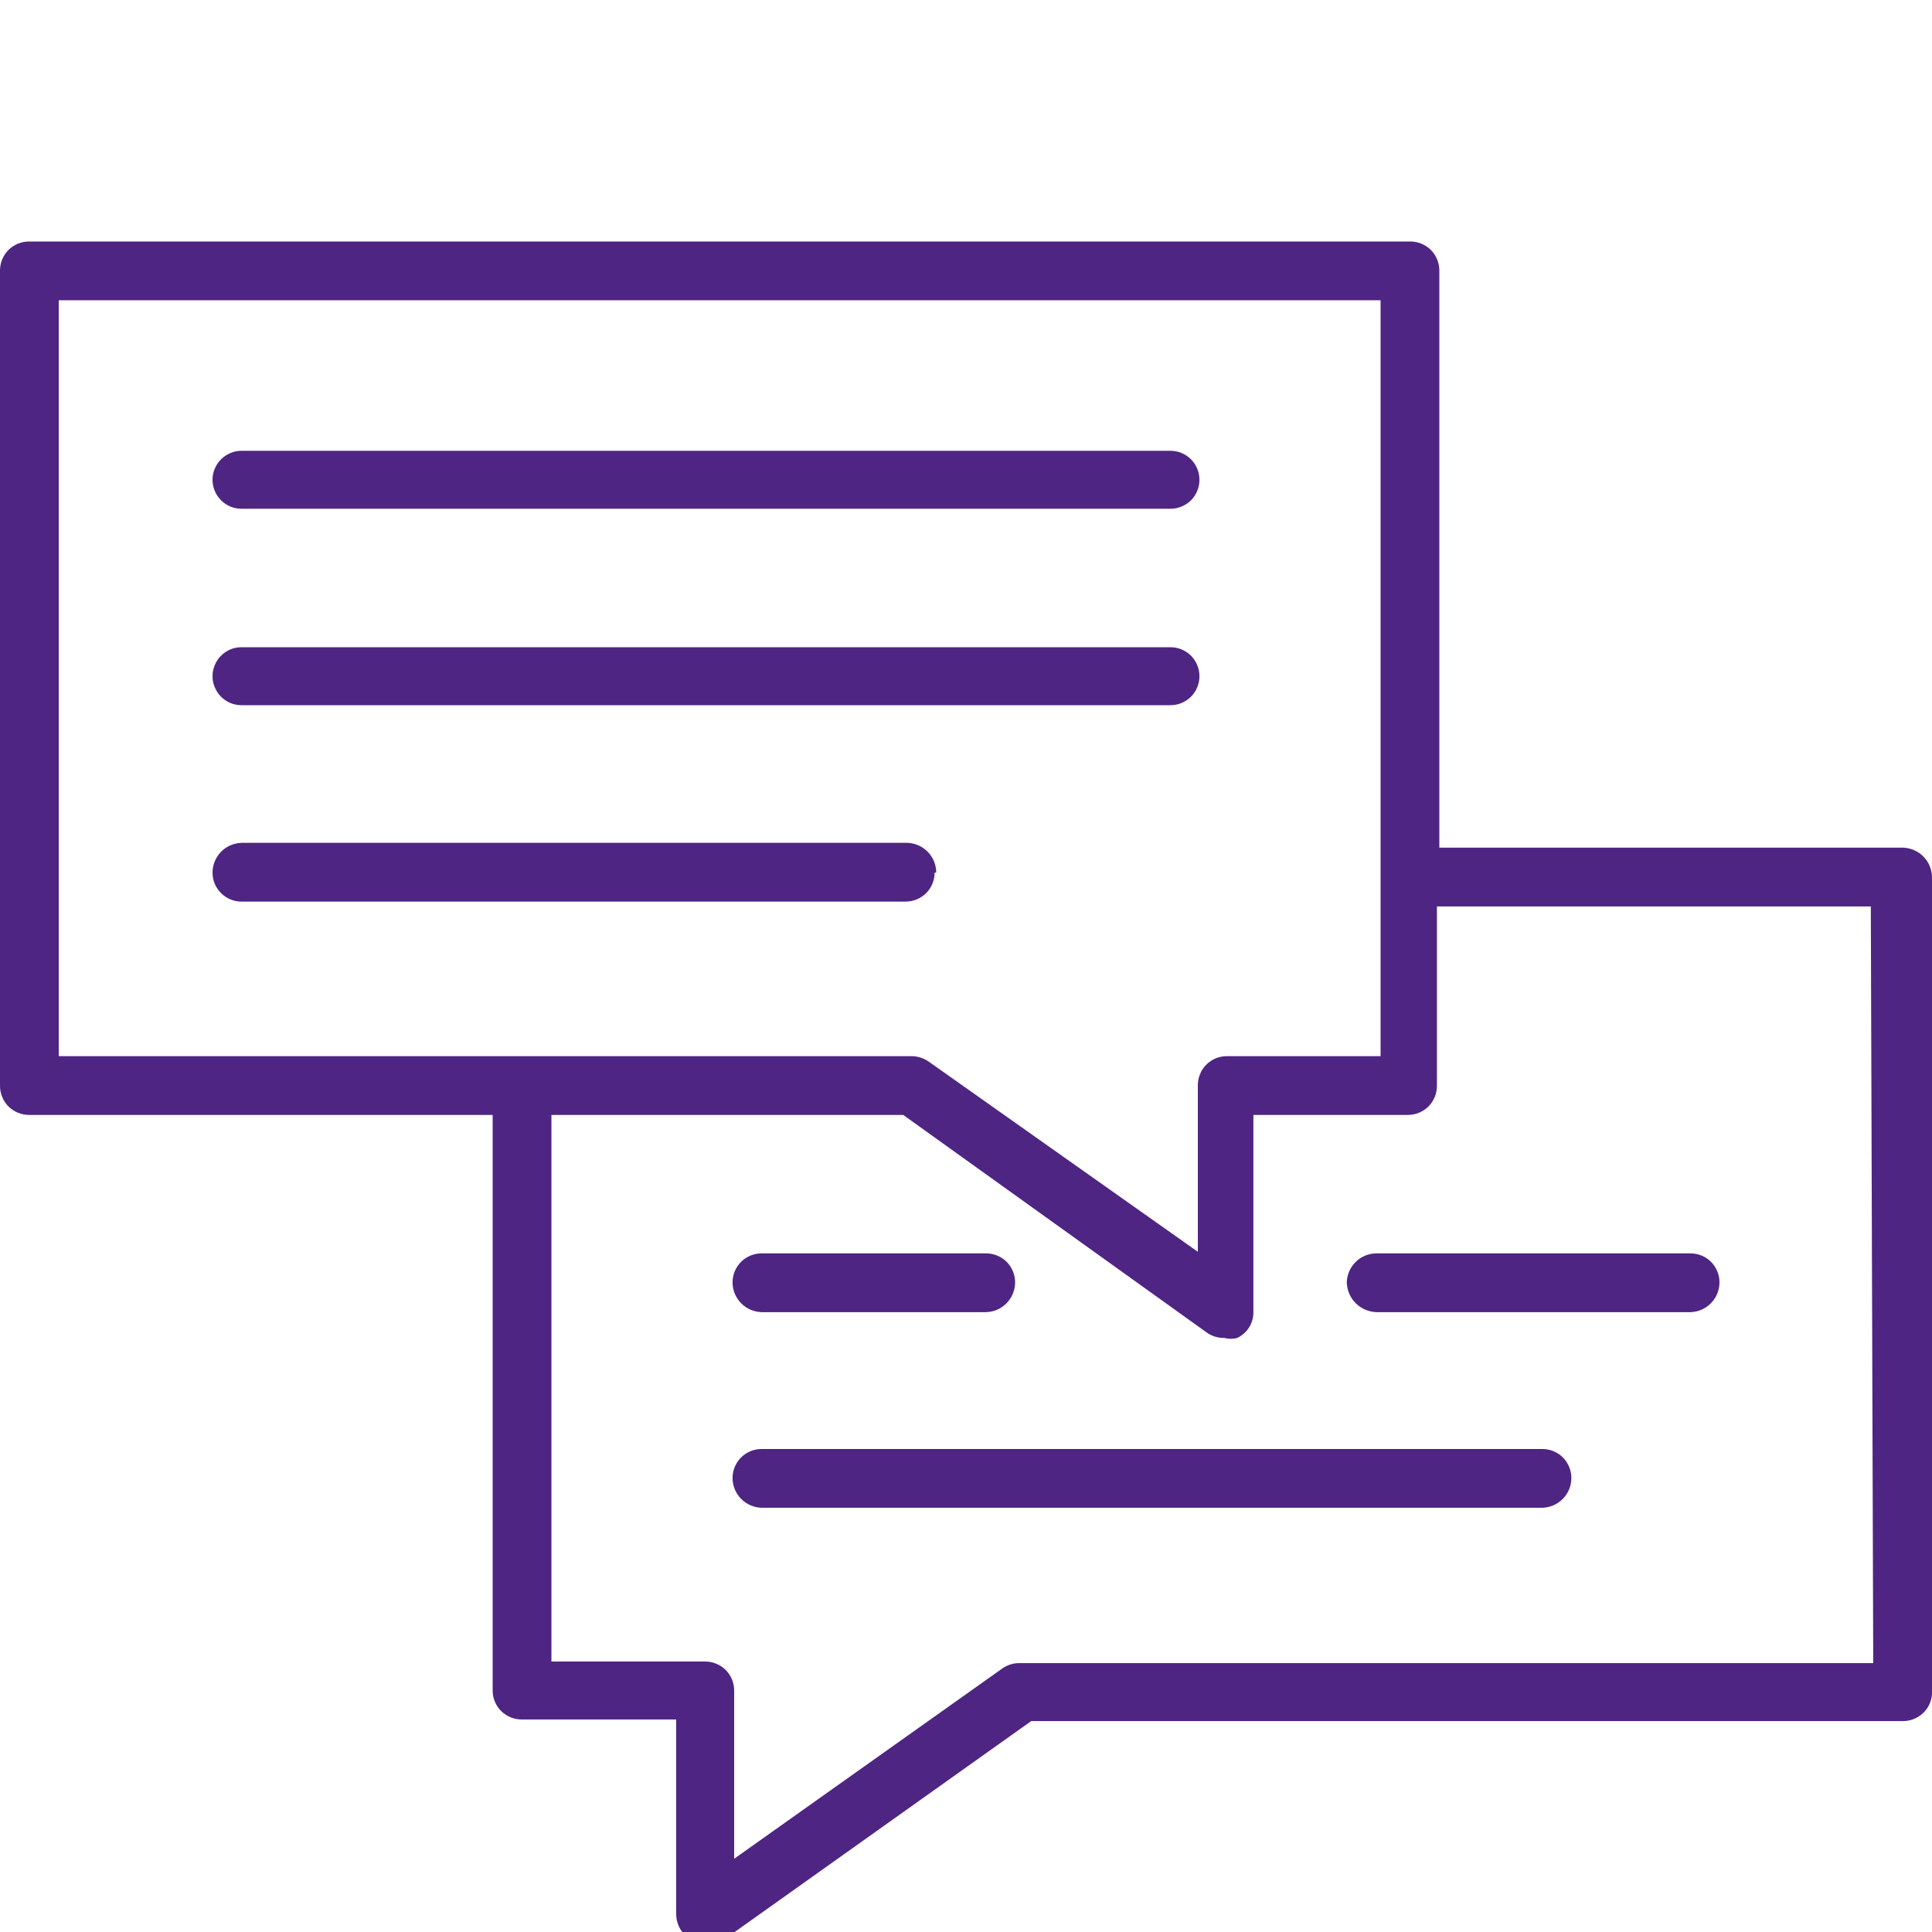 <svg width="24" height="24" viewBox="0 0 24 24" fill="none" xmlns="http://www.w3.org/2000/svg">
<g clip-path="url(#clip0)">
<path d="M23.27 20.66H12.67C12.596 20.658 12.522 20.679 12.46 20.72L9.12 23.09V21C9.12 20.904 9.082 20.813 9.015 20.745C8.947 20.678 8.855 20.64 8.76 20.64H6.85V13.85H11.22L15 16.56C15.062 16.601 15.136 16.622 15.21 16.62C15.262 16.635 15.318 16.635 15.37 16.62C15.43 16.591 15.481 16.546 15.517 16.489C15.552 16.433 15.571 16.367 15.57 16.3V13.85H17.49C17.585 13.85 17.677 13.812 17.745 13.745C17.812 13.677 17.85 13.585 17.85 13.49V11.26H23.24L23.27 20.66ZM0.73 3.73H17.15V13.12H15.24C15.192 13.12 15.144 13.13 15.1 13.148C15.056 13.167 15.015 13.194 14.982 13.229C14.948 13.263 14.922 13.304 14.905 13.349C14.887 13.394 14.879 13.442 14.88 13.49V15.55L11.54 13.19C11.479 13.146 11.405 13.122 11.33 13.12H0.73V3.73ZM23.64 10.53H17.88V3.36C17.88 3.265 17.842 3.173 17.775 3.105C17.707 3.038 17.616 3 17.52 3H0.36C0.265 3 0.173 3.038 0.105 3.105C0.038 3.173 0 3.265 0 3.36L0 13.49C0 13.585 0.038 13.677 0.105 13.745C0.173 13.812 0.265 13.85 0.36 13.85H6.12V21C6.12 21.096 6.158 21.187 6.225 21.255C6.293 21.322 6.385 21.36 6.48 21.36H8.4V23.77C8.399 23.837 8.416 23.903 8.449 23.961C8.483 24.019 8.531 24.067 8.59 24.1C8.646 24.109 8.704 24.109 8.76 24.1C8.839 24.121 8.923 24.118 9 24.09L12.81 21.38H23.64C23.689 21.38 23.738 21.37 23.782 21.351C23.828 21.331 23.868 21.303 23.902 21.268C23.936 21.232 23.962 21.19 23.979 21.144C23.995 21.098 24.003 21.049 24 21V10.9C24 10.804 23.962 10.711 23.895 10.642C23.828 10.573 23.736 10.533 23.64 10.53Z" fill="#4E2583"/>
<path d="M17.1 15.57C17.004 15.57 16.911 15.607 16.842 15.675C16.773 15.742 16.733 15.833 16.73 15.93C16.733 16.027 16.772 16.12 16.841 16.189C16.91 16.258 17.003 16.297 17.1 16.3H21C21.096 16.297 21.188 16.257 21.255 16.188C21.322 16.119 21.36 16.026 21.36 15.93C21.36 15.834 21.322 15.743 21.255 15.675C21.187 15.608 21.096 15.57 21 15.57H17.1Z" fill="#4E2583"/>
<path d="M9.46 16.3H12.25C12.347 16.297 12.438 16.257 12.505 16.188C12.572 16.119 12.61 16.026 12.61 15.93C12.61 15.834 12.572 15.743 12.505 15.675C12.437 15.608 12.346 15.57 12.25 15.57H9.46C9.365 15.57 9.273 15.608 9.206 15.675C9.138 15.743 9.1 15.834 9.1 15.93C9.1 16.026 9.138 16.119 9.205 16.188C9.272 16.257 9.364 16.297 9.46 16.3Z" fill="#4E2583"/>
<path d="M19.16 18H9.46C9.365 18 9.273 18.038 9.206 18.105C9.138 18.173 9.1 18.265 9.1 18.36C9.1 18.456 9.138 18.549 9.205 18.618C9.272 18.687 9.364 18.727 9.46 18.73H19.16C19.256 18.727 19.348 18.687 19.415 18.618C19.483 18.549 19.52 18.456 19.52 18.36C19.52 18.265 19.482 18.173 19.415 18.105C19.347 18.038 19.256 18 19.16 18Z" fill="#4E2583"/>
<path d="M3 6.32H14.54C14.636 6.32 14.727 6.282 14.795 6.215C14.862 6.147 14.9 6.056 14.9 5.96C14.9 5.865 14.862 5.773 14.795 5.706C14.727 5.638 14.636 5.6 14.54 5.6H3C2.953 5.6 2.906 5.609 2.862 5.628C2.819 5.646 2.779 5.672 2.746 5.706C2.712 5.739 2.686 5.779 2.668 5.822C2.649 5.866 2.64 5.913 2.64 5.96C2.64 6.007 2.649 6.054 2.668 6.098C2.686 6.142 2.712 6.181 2.746 6.215C2.779 6.248 2.819 6.275 2.862 6.293C2.906 6.311 2.953 6.32 3 6.32Z" fill="#4E2583"/>
<path d="M3 8.76H14.54C14.636 8.76 14.727 8.722 14.795 8.655C14.862 8.587 14.9 8.496 14.9 8.4C14.9 8.305 14.862 8.213 14.795 8.145C14.727 8.078 14.636 8.04 14.54 8.04H3C2.953 8.04 2.906 8.049 2.862 8.067C2.819 8.086 2.779 8.112 2.746 8.145C2.712 8.179 2.686 8.219 2.668 8.262C2.649 8.306 2.64 8.353 2.64 8.4C2.64 8.447 2.649 8.494 2.668 8.538C2.686 8.581 2.712 8.621 2.746 8.655C2.779 8.688 2.819 8.715 2.862 8.733C2.906 8.751 2.953 8.76 3 8.76Z" fill="#4E2583"/>
<path d="M11.63 10.84C11.63 10.744 11.593 10.651 11.525 10.582C11.458 10.513 11.367 10.473 11.27 10.47H3C2.904 10.473 2.812 10.513 2.745 10.582C2.678 10.651 2.64 10.744 2.64 10.84C2.64 10.936 2.678 11.027 2.746 11.095C2.813 11.162 2.905 11.2 3 11.2H11.25C11.346 11.2 11.437 11.162 11.505 11.095C11.572 11.027 11.61 10.936 11.61 10.84" fill="#4E2583"/>
</g>
<defs>
<clipPath id="clip0">
<rect width="24" height="24" fill="white"/>
</clipPath>
</defs>
</svg>
